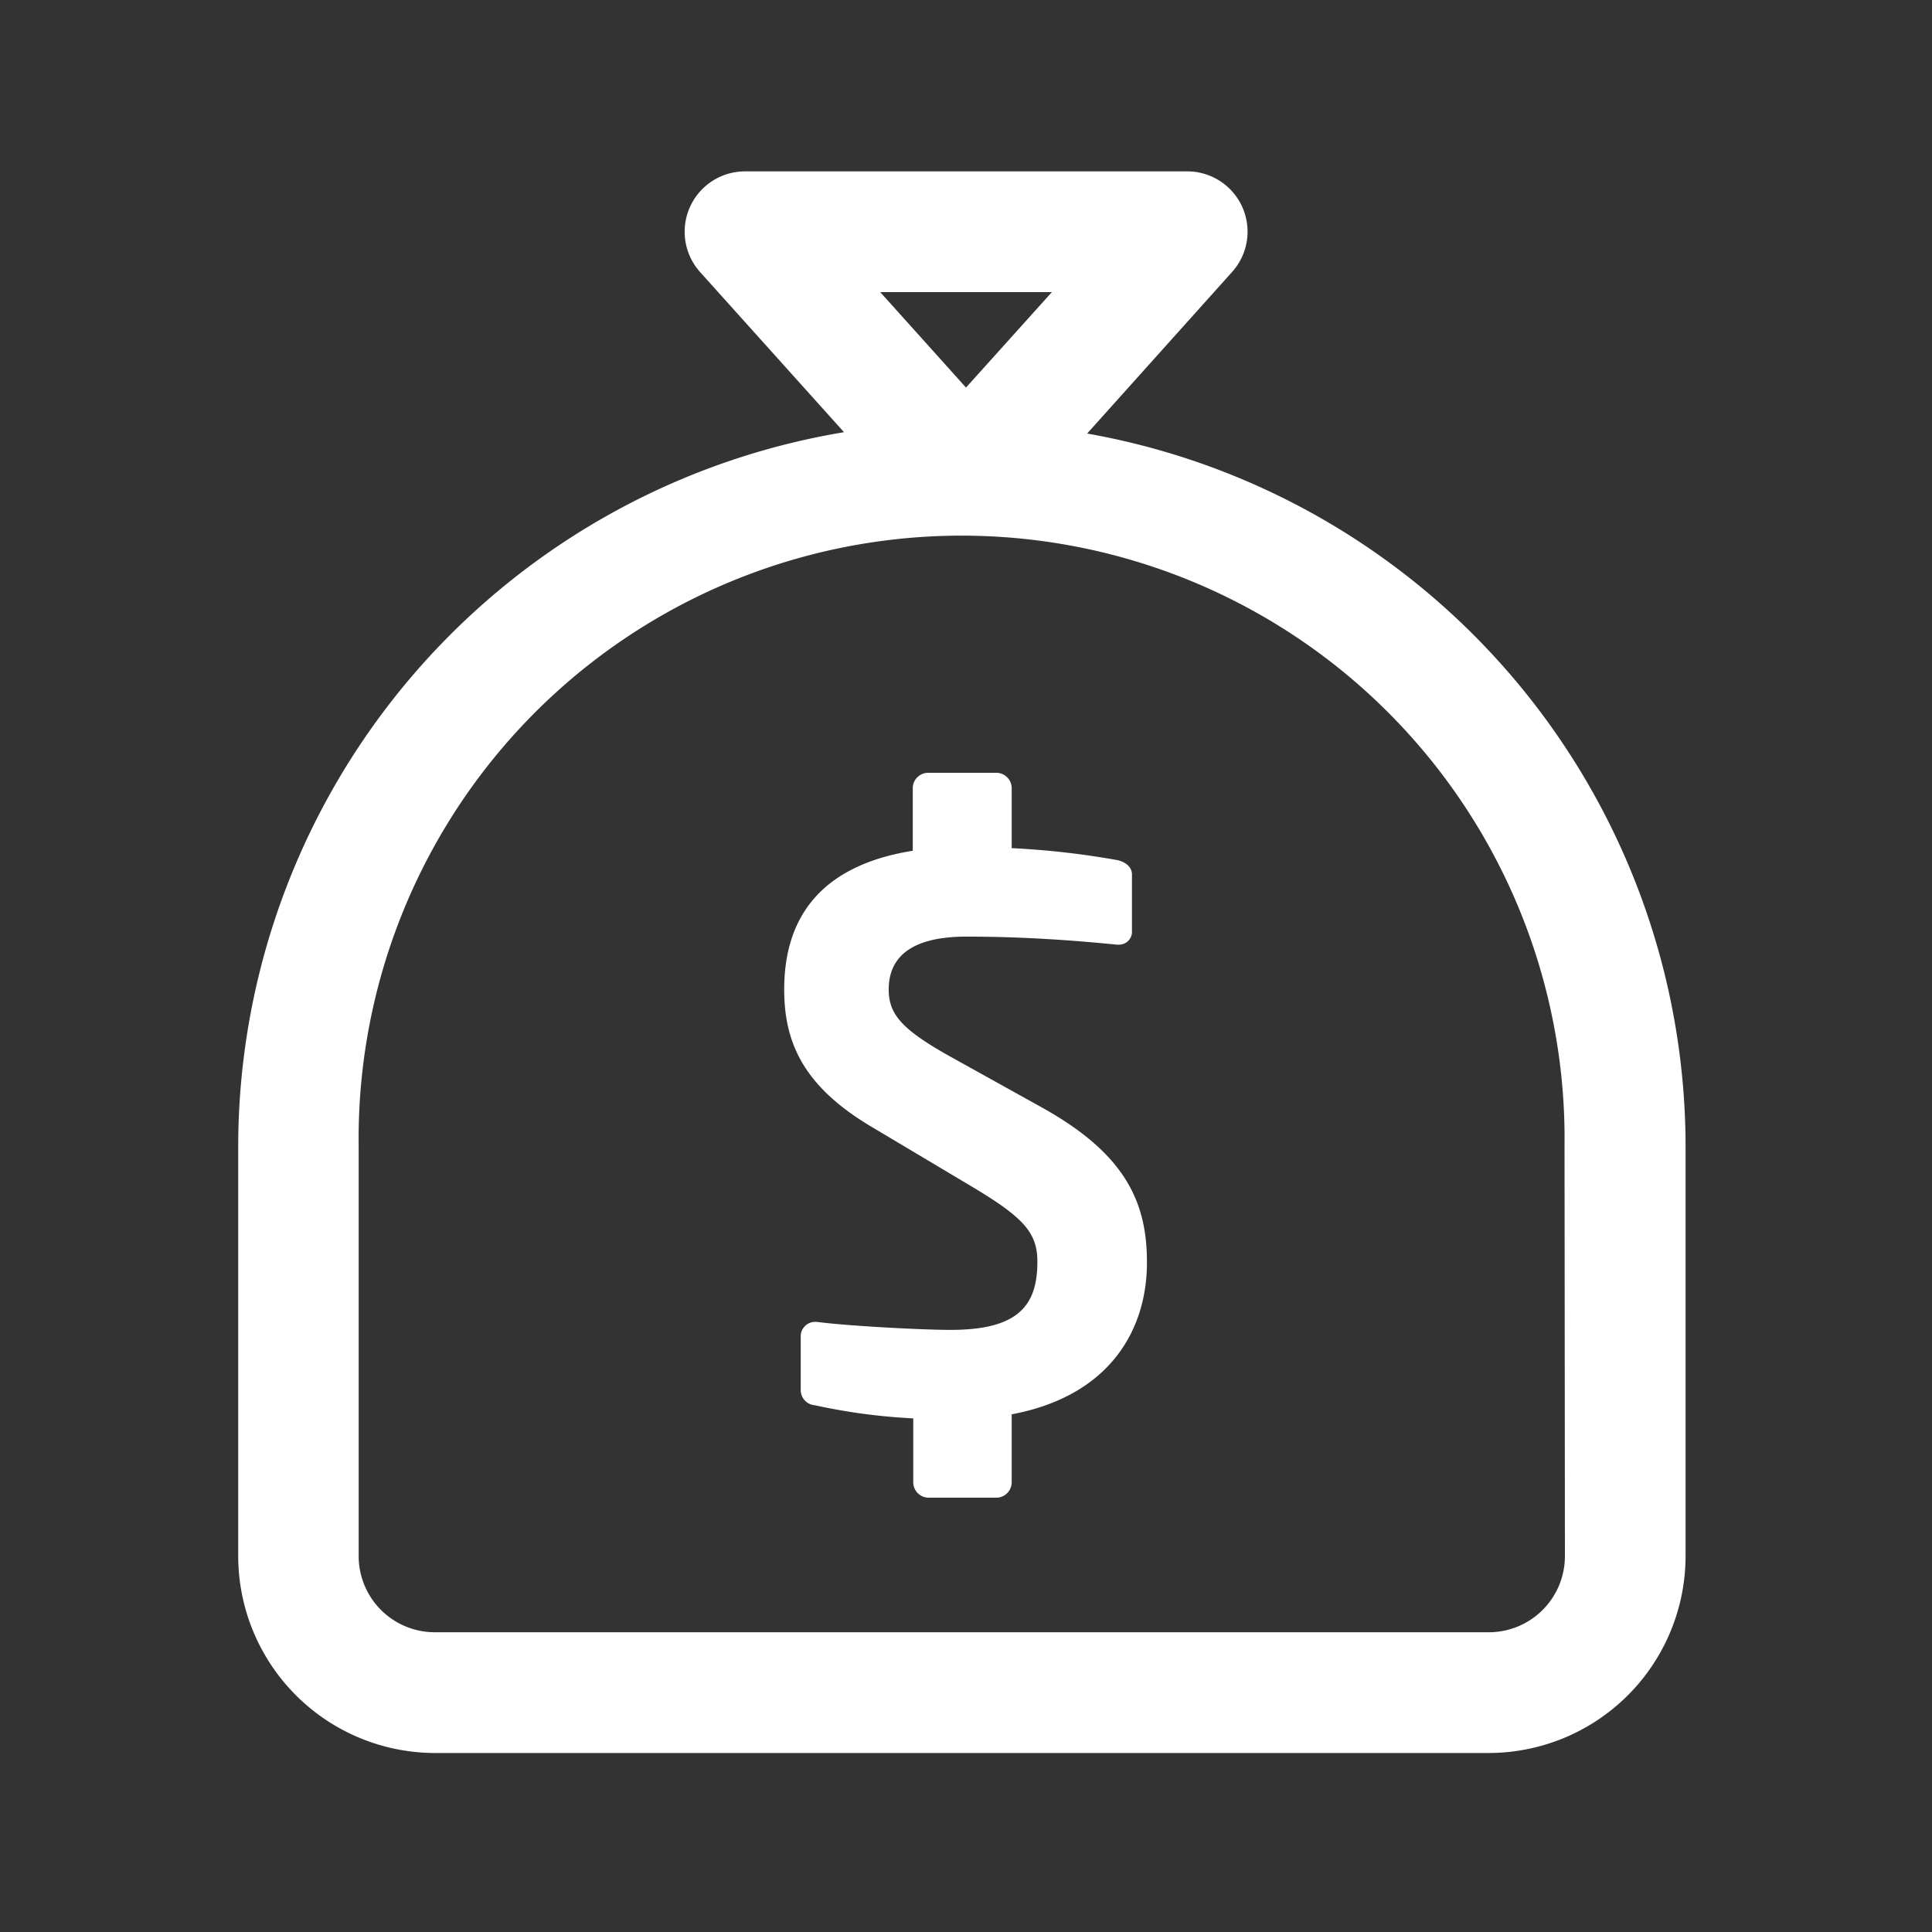 <?xml version="1.0" standalone="no"?><!DOCTYPE svg PUBLIC "-//W3C//DTD SVG 1.1//EN" "http://www.w3.org/Graphics/SVG/1.1/DTD/svg11.dtd"><svg t="1641697150382" class="icon" viewBox="0 0 1024 1024" version="1.1" xmlns="http://www.w3.org/2000/svg" p-id="2176" data-darkreader-inline-fill="" xmlns:xlink="http://www.w3.org/1999/xlink" width="200" height="200"><rect x="0" y="0" width="1024" height="1024" fill="#333333" stroke="none"/><defs><style type="text/css"></style></defs><path d="M576.205 229.786l76.8-85.606a31.949 31.949 0 0 0-23.808-53.35H394.906a32 32 0 0 0-23.859 53.35l76.288 84.89a384 384 0 0 0-321.075 378.419v217.344A104.448 104.448 0 0 0 230.4 929.126h558.643a104.448 104.448 0 0 0 104.346-104.294v-217.344a384 384 0 0 0-317.184-377.702z m-18.688-74.957L512 205.414l-45.466-50.586zM829.44 824.832a40.346 40.346 0 0 1-40.346 40.294H230.4a40.346 40.346 0 0 1-40.294-40.294v-217.344a319.59 319.59 0 1 1 639.13 0z" fill="#ffffff" p-id="2177" style="--darkreader-inline-fill: #181a1b;" data-darkreader-inline-fill=""></path><path d="M536.218 749.619v36.198a8.192 8.192 0 0 1-7.987 7.987H492.032a8.192 8.192 0 0 1-7.987-7.987v-34.048a315.853 315.853 0 0 1-52.173-6.963 8.09 8.09 0 0 1-7.475-7.987v-28.723a7.629 7.629 0 0 1 7.475-7.475h1.075c15.974 2.15 55.91 4.25 70.81 4.25 35.84 0 46.08-12.749 46.08-36.198 0-15.36-7.475-23.398-34.099-39.373l-52.736-31.437c-37.274-21.811-47.36-45.261-47.36-73.472 0-36.762 18.074-65.485 68.147-73.472v-33.587A8.192 8.192 0 0 1 492.032 409.6h36.198a8.192 8.192 0 0 1 7.987 7.987v31.949a438.63 438.63 0 0 1 56.32 6.4c4.25 1.075 7.424 3.738 7.424 7.475v29.798a6.861 6.861 0 0 1-6.912 7.475h-1.075c-26.624-2.662-52.685-4.25-78.797-4.25C483.533 496.179 471.04 506.88 471.04 524.39c0 13.312 6.963 21.299 33.024 35.84l47.923 26.624c44.186 24.474 55.91 50.022 55.91 81.92 0.205 33.997-17.869 70.707-71.68 80.845z" fill="#ffffff" p-id="2178" style="--darkreader-inline-fill: #181a1b;" data-darkreader-inline-fill=""></path></svg>